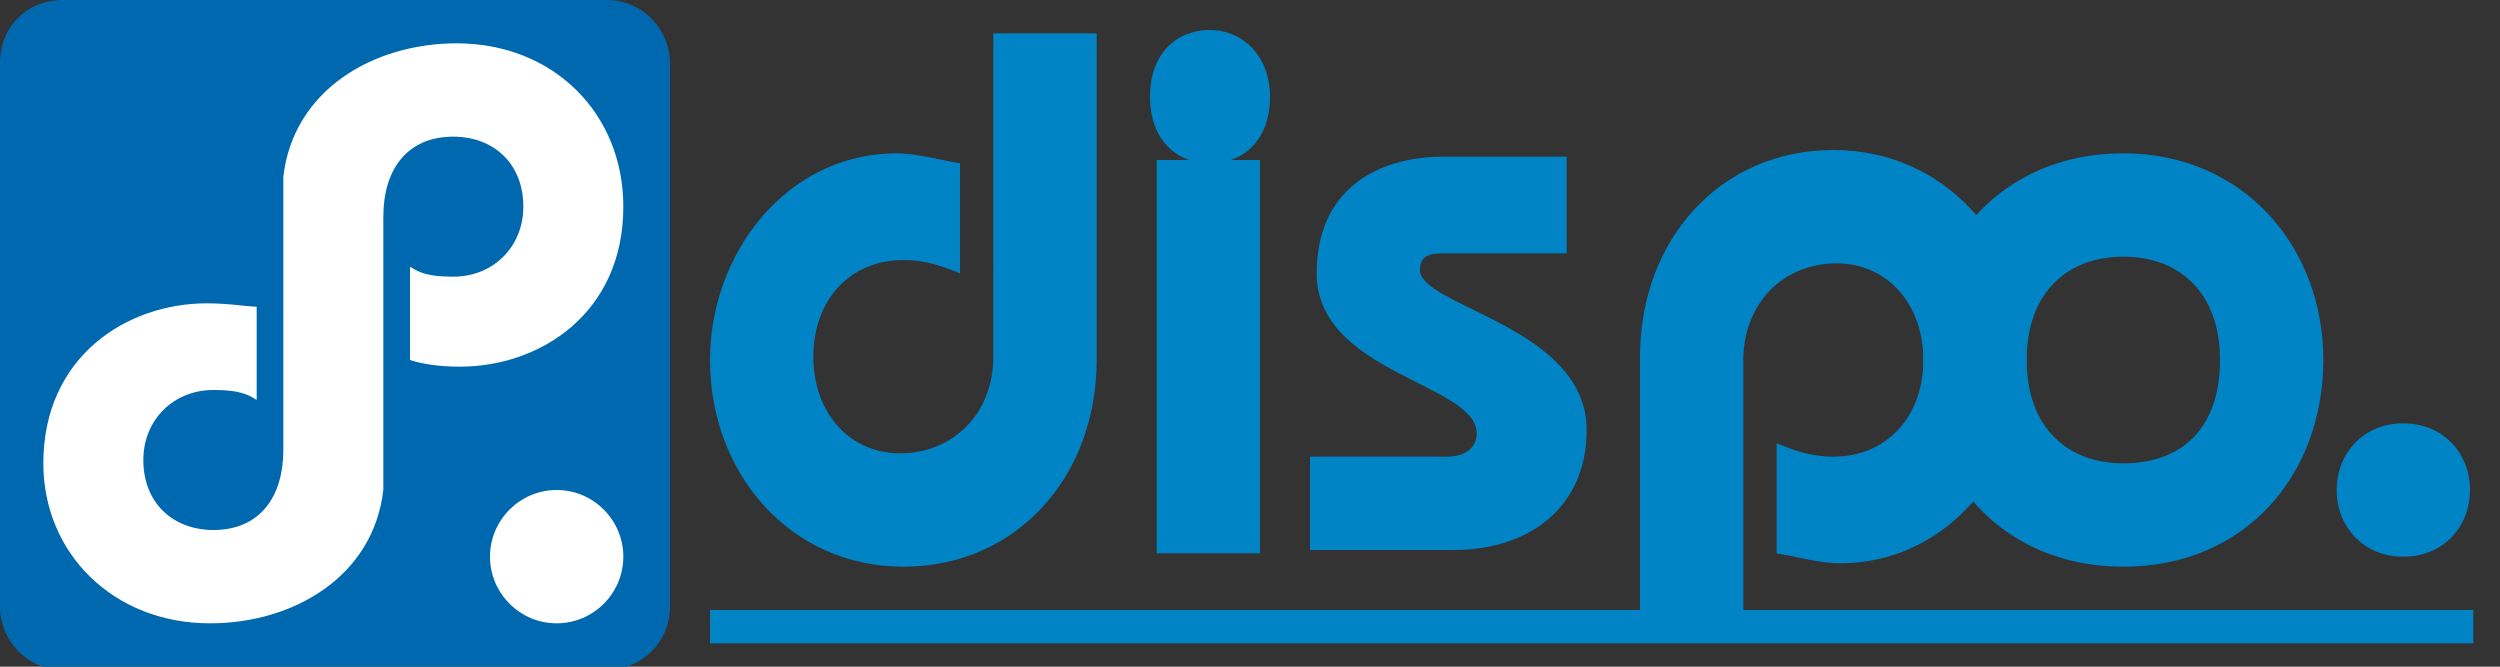 <?xml version="1.0" encoding="utf-8"?>
<!-- Generator: Adobe Illustrator 26.3.1, SVG Export Plug-In . SVG Version: 6.00 Build 0)  -->
<svg version="1.1" id="レイヤー_1" xmlns="http://www.w3.org/2000/svg" xmlns:xlink="http://www.w3.org/1999/xlink" x="0px"
	 y="0px" viewBox="0 0 75 20" style="enable-background:new 0 0 75 20;" xml:space="preserve">
<rect x="0" y="0" width="75" height="20" fill="#333333" stroke="none"/>
<style type="text/css">
	.st0{fill:#0068AE;}
	.st1{fill:#FFFFFF;}
	.st2{fill:#0084C6;}
</style>
<g>
	<path class="st0" d="M1.9,0C0.8,0,0,0.8,0,1.9v16.3c0,1,0.8,1.9,1.9,1.9h16.3c1,0,1.9-0.8,1.9-1.9V1.9c0-1-0.8-1.9-1.9-1.9H1.9z"/>
	<path class="st1" d="M13.7,1.3c-2.5,0-4.9,1.4-5.2,4h0v0.4v7.8c0,1.4-0.7,2.4-2.1,2.4c-1.2,0-2.1-0.8-2.1-2.1
		c0-1.2,0.9-2.1,2.1-2.1c0.7,0,1,0.1,1.3,0.3l0-2.8C7.4,9.2,6.9,9.1,6.2,9.1c-2.4,0-4.9,1.6-4.9,4.8c0,2.7,2.1,4.8,5,4.8
		c2.5,0,4.9-1.4,5.2-4h0v-0.4V6.5c0-1.4,0.7-2.4,2.1-2.4c1.2,0,2.1,0.8,2.1,2.1c0,1.2-0.9,2.1-2.1,2.1c-0.7,0-1-0.1-1.3-0.3l0,2.8
		c0.3,0.1,0.8,0.2,1.5,0.2c2.4,0,4.9-1.6,4.9-4.8C18.7,3.4,16.6,1.3,13.7,1.3z"/>
	<path class="st1" d="M16.7,14.7c-1.1,0-2,0.9-2,2s0.9,2,2,2s2-0.9,2-2S17.8,14.7,16.7,14.7z"/>
	<path class="st2" d="M32.9,1v9.8c0,3.5-2.4,6.2-5.8,6.2c-3.4,0-5.8-2.8-5.8-6.2c0-3.2,2.3-6.2,5.6-6.2c0.6,0,1.3,0.2,1.9,0.3l0,3.3
		c-0.5-0.2-1-0.4-1.7-0.4c-1.6,0-2.7,1.2-2.7,2.9c0,1.7,1.1,2.9,2.6,2.9c1.6,0,2.8-1.2,2.8-2.9V1H32.9z"/>
	<path class="st2" d="M34.7,16.6V4.8h3.1v11.8H34.7z M38.1,2.9c0,1.3-0.8,2-1.8,2c-1,0-1.8-0.7-1.8-2c0-1.3,0.8-2,1.8-2
		C37.3,0.9,38.1,1.7,38.1,2.9z"/>
	<path class="st2" d="M39.4,13.7h4c0.6,0,0.9-0.3,0.9-0.7c0-1.5-4.8-1.8-4.8-4.8c0-2.5,1.8-3.5,3.8-3.5h3.7v2.9h-3.6
		c-0.4,0-0.8,0-0.8,0.5c0,1.1,5,1.7,5,4.8c0,2.3-1.7,3.6-4,3.6h-4.3V13.7z"/>
	<path class="st2" d="M49.2,18.6v-7.9c0-3.5,2.4-6.2,5.8-6.2c3.4,0,5.8,2.8,5.8,6.2c0,3.2-2.3,6.2-5.6,6.2c-0.6,0-1.3-0.2-1.9-0.3
		v-3.3c0.5,0.2,1,0.4,1.7,0.4c1.6,0,2.7-1.2,2.7-2.9c0-1.7-1.1-2.9-2.6-2.9c-1.6,0-2.8,1.2-2.8,2.9v7.9H49.2z"/>
	<path class="st2" d="M63.7,7.7c1.7,0,2.9,1.1,2.9,3.1c0,2-1.1,3.1-2.9,3.1c-1.7,0-2.9-1.1-2.9-3.1C60.8,8.8,62,7.7,63.7,7.7z
		 M63.7,4.6c-3.7,0-6,2.8-6,6.2c0,3.4,2.3,6.2,6,6.2c3.7,0,6-2.8,6-6.2C69.7,7.4,67.3,4.6,63.7,4.6z"/>
	<path class="st2" d="M74.1,14.7c0,1.1-0.8,2-2,2c-1.2,0-2-0.9-2-2c0-1.1,0.8-2,2-2C73.3,12.7,74.1,13.6,74.1,14.7z"/>
	<rect x="21.3" y="18.3" class="st2" width="52.9" height="1"/>
</g>
</svg>
